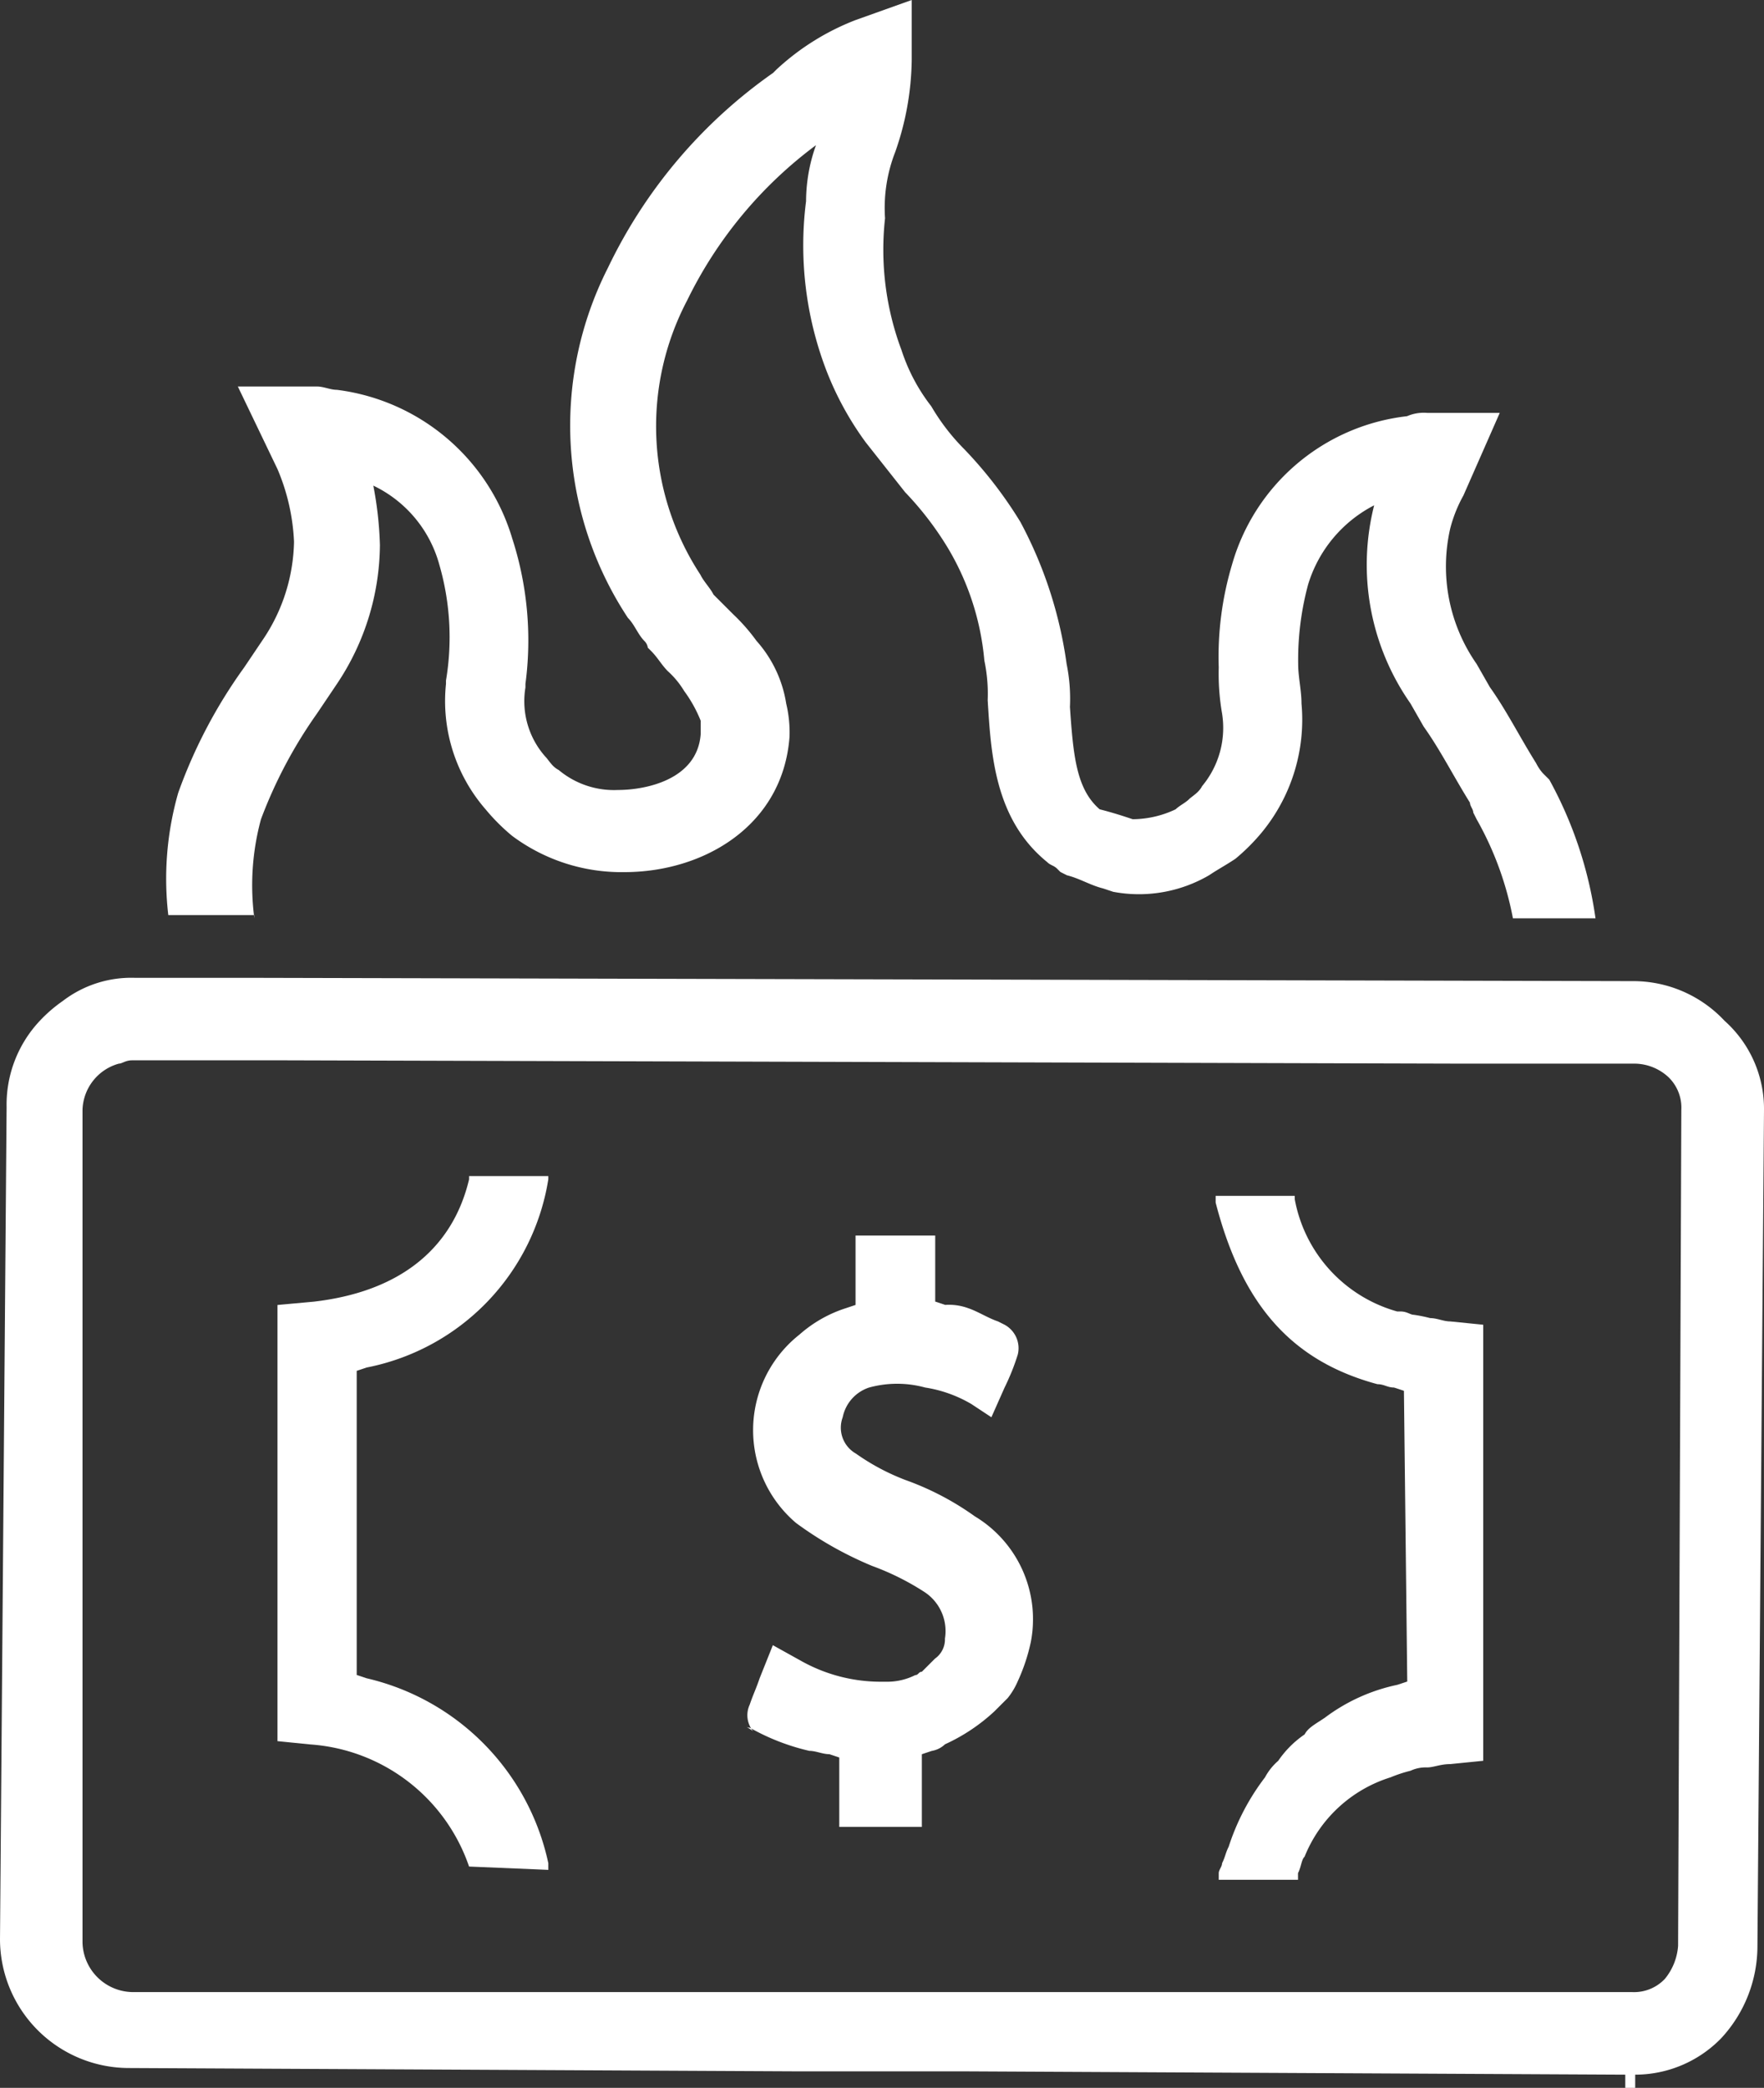 <svg xmlns="http://www.w3.org/2000/svg" width="44.086" height="52.177"><rect width="100%" height="100%" fill="#333333" stroke="none"/><g data-name="2-2"><g data-name="Group 23"><path data-name="Path 113" d="M11.723 46.646l1.981.083v-.165a6.042 6.042 0 00-4.541-4.623l-.248-.083v-7.6l.248-.083a5.709 5.709 0 004.541-4.706v-.078h-1.981v.083c-.413 1.734-1.734 2.807-3.88 3.055l-.908.083v10.9l.826.083a4.525 4.525 0 013.962 3.051z" fill="#fff"/><path data-name="Path 114" d="M35.169 42.022l-.248.083a4.57 4.57 0 00-1.816.826c-.248.165-.413.248-.5.413a2.513 2.513 0 00-.66.66 1.449 1.449 0 00-.33.413 5.766 5.766 0 00-.908 1.734c-.083.165-.083.248-.165.413 0 .083-.083.165-.083.248v.165h1.981v-.166c.083-.165.083-.33.165-.413a3.407 3.407 0 012.147-1.981 3.442 3.442 0 01.5-.165.9.9 0 01.413-.083c.165 0 .33-.083.578-.083l.826-.083V33.106l-.826-.083c-.165 0-.33-.083-.5-.083a3.576 3.576 0 00-.413-.083c-.083 0-.165-.083-.33-.083h-.083a3.586 3.586 0 01-2.559-2.807v-.081h-1.977v.165c.66 2.559 1.9 3.963 4.045 4.541.165 0 .248.083.413.083l.248.083.083 7.265z" fill="#fff"/><path data-name="Path 115" d="M18.741 43.177a5.531 5.531 0 001.486.578c.165 0 .33.083.5.083l.248.083v1.734h2.064v-1.816l.248-.083a.626.626 0 00.33-.165 4.627 4.627 0 001.238-.826l.33-.33a1.8 1.8 0 00.248-.413 4.654 4.654 0 00.33-.991 3 3 0 00-1.4-3.137 7.049 7.049 0 00-1.734-.908 5.579 5.579 0 01-1.238-.66.745.745 0 01-.33-.908.987.987 0 01.66-.743 2.653 2.653 0 011.4 0 3.255 3.255 0 011.156.413l.5.33.33-.743a5.692 5.692 0 00.33-.826.667.667 0 00-.33-.743l-.165-.083c-.248-.083-.5-.248-.743-.33a1.405 1.405 0 00-.578-.083l-.248-.083v-1.65h-1.991v1.734l-.248.083a3.239 3.239 0 00-1.156.66 3.042 3.042 0 00-.083 4.706 9.055 9.055 0 001.9 1.073 6.5 6.5 0 011.321.66 1.167 1.167 0 01.5 1.156.588.588 0 01-.248.5l-.33.33c-.083 0-.083.083-.165.083a1.555 1.555 0 01-.66.165h-.255a4.073 4.073 0 01-1.9-.5l-.743-.413-.33.826c-.083.248-.165.413-.248.66a.623.623 0 00.083.66c-.245-.164-.162-.083-.079-.083z" fill="#fff"/><g data-name="Group 22"><path data-name="Path 116" d="M43.1 25.51a3.124 3.124 0 00-2.312-.991l-34.266-.082H3.385a2.814 2.814 0 00-1.816.578 3.591 3.591 0 00-.578.5 3.056 3.056 0 00-.826 2.147L0 48.461a3.224 3.224 0 003.22 3.22l16.677.083h4.21l16.512.083v.33h.248v-.33a3 3 0 002.147-.908 3.389 3.389 0 00.908-2.312l.164-20.89a2.948 2.948 0 00-.986-2.227zm-1.161 23.117a1.467 1.467 0 01-.33.826 1.06 1.06 0 01-.826.33H3.3a1.27 1.27 0 01-1.238-1.238V27.737a1.238 1.238 0 01.908-1.156c.083 0 .165-.083.33-.083h3.88l29.308.083h4.376a1.261 1.261 0 01.826.33 1.06 1.06 0 01.33.826z" fill="#fff"/></g><path data-name="Path 117" d="M6.357 22.951a6.3 6.3 0 01.165-2.477 11.634 11.634 0 011.4-2.642l.5-.743a6.308 6.308 0 001.073-3.467 9.1 9.1 0 00-.165-1.486 3.092 3.092 0 011.651 1.981 6.52 6.52 0 01.165 2.89v.083a4.125 4.125 0 00.991 3.137 4.982 4.982 0 00.66.66 4.57 4.57 0 002.807.908c1.981 0 3.963-1.156 4.128-3.385a3.1 3.1 0 00-.083-.826 3.069 3.069 0 00-.743-1.569 4.719 4.719 0 00-.578-.66l-.33-.33-.165-.165c-.083-.165-.248-.33-.33-.5a6.765 6.765 0 01-.33-6.852 10.641 10.641 0 013.22-3.88 4.193 4.193 0 00-.248 1.4 8.74 8.74 0 00.5 4.21 7.768 7.768 0 00.991 1.816l.984 1.246a7.944 7.944 0 011.073 1.4 6.624 6.624 0 01.908 2.807 4.02 4.02 0 01.083.991c.083 1.321.165 2.972 1.486 4.045.083.083.165.083.248.165l.083.083.165.083c.33.083.578.248.908.33l.248.083a3.481 3.481 0 002.394-.413c.248-.165.413-.248.66-.413a4.982 4.982 0 00.66-.66 4.434 4.434 0 00.991-3.22c0-.33-.083-.66-.083-.991a7.225 7.225 0 01.248-1.981 3.308 3.308 0 011.651-1.981 6.049 6.049 0 00.908 4.953l.33.578c.413.578.743 1.238 1.156 1.9 0 .083.083.165.083.248l.083.165a8.067 8.067 0 01.908 2.477h2.064a10.116 10.116 0 00-1.155-3.465l-.165-.165a1.188 1.188 0 01-.165-.248c-.413-.66-.743-1.321-1.156-1.9l-.33-.578a4.253 4.253 0 01-.66-3.385 3.45 3.45 0 01.33-.826l.908-2.064h-1.817a1.047 1.047 0 00-.5.083 5.153 5.153 0 00-4.376 3.715 8.025 8.025 0 00-.33 2.559 5.849 5.849 0 00.083 1.156 2.274 2.274 0 01-.5 1.816c-.083.165-.248.248-.33.33s-.248.165-.33.248a2.542 2.542 0 01-1.073.248c-.248-.083-.5-.165-.826-.248-.578-.5-.66-1.321-.743-2.559a4.361 4.361 0 00-.083-1.073 10.556 10.556 0 00-1.156-3.55 10.585 10.585 0 00-1.4-1.816 5.3 5.3 0 01-.826-1.073 4.589 4.589 0 01-.743-1.4 7.155 7.155 0 01-.413-3.3 3.839 3.839 0 01.254-1.654 7.162 7.162 0 00.413-2.312V0l-1.4.5a6.172 6.172 0 00-1.981 1.238l-.083.083a12.571 12.571 0 00-4.128 4.871 8.717 8.717 0 00.5 8.751c.165.165.248.413.413.578a.288.288 0 01.083.165l.083.083c.165.165.248.33.413.5a2.189 2.189 0 01.413.5 3.346 3.346 0 01.413.743v.33c-.083 1.156-1.4 1.4-2.064 1.4a2.154 2.154 0 01-1.486-.5c-.165-.083-.248-.248-.33-.33a2.09 2.09 0 01-.5-1.734v-.088a8.273 8.273 0 00-.33-3.633A5.255 5.255 0 008.42 9.742c-.165 0-.33-.083-.5-.083H5.944l.991 2.064a5.207 5.207 0 01.413 1.816 4.508 4.508 0 01-.743 2.394l-.5.743a12.58 12.58 0 00-1.651 3.137 7.8 7.8 0 00-.248 3.055h2.147z" fill="#fff"/></g></g></svg>